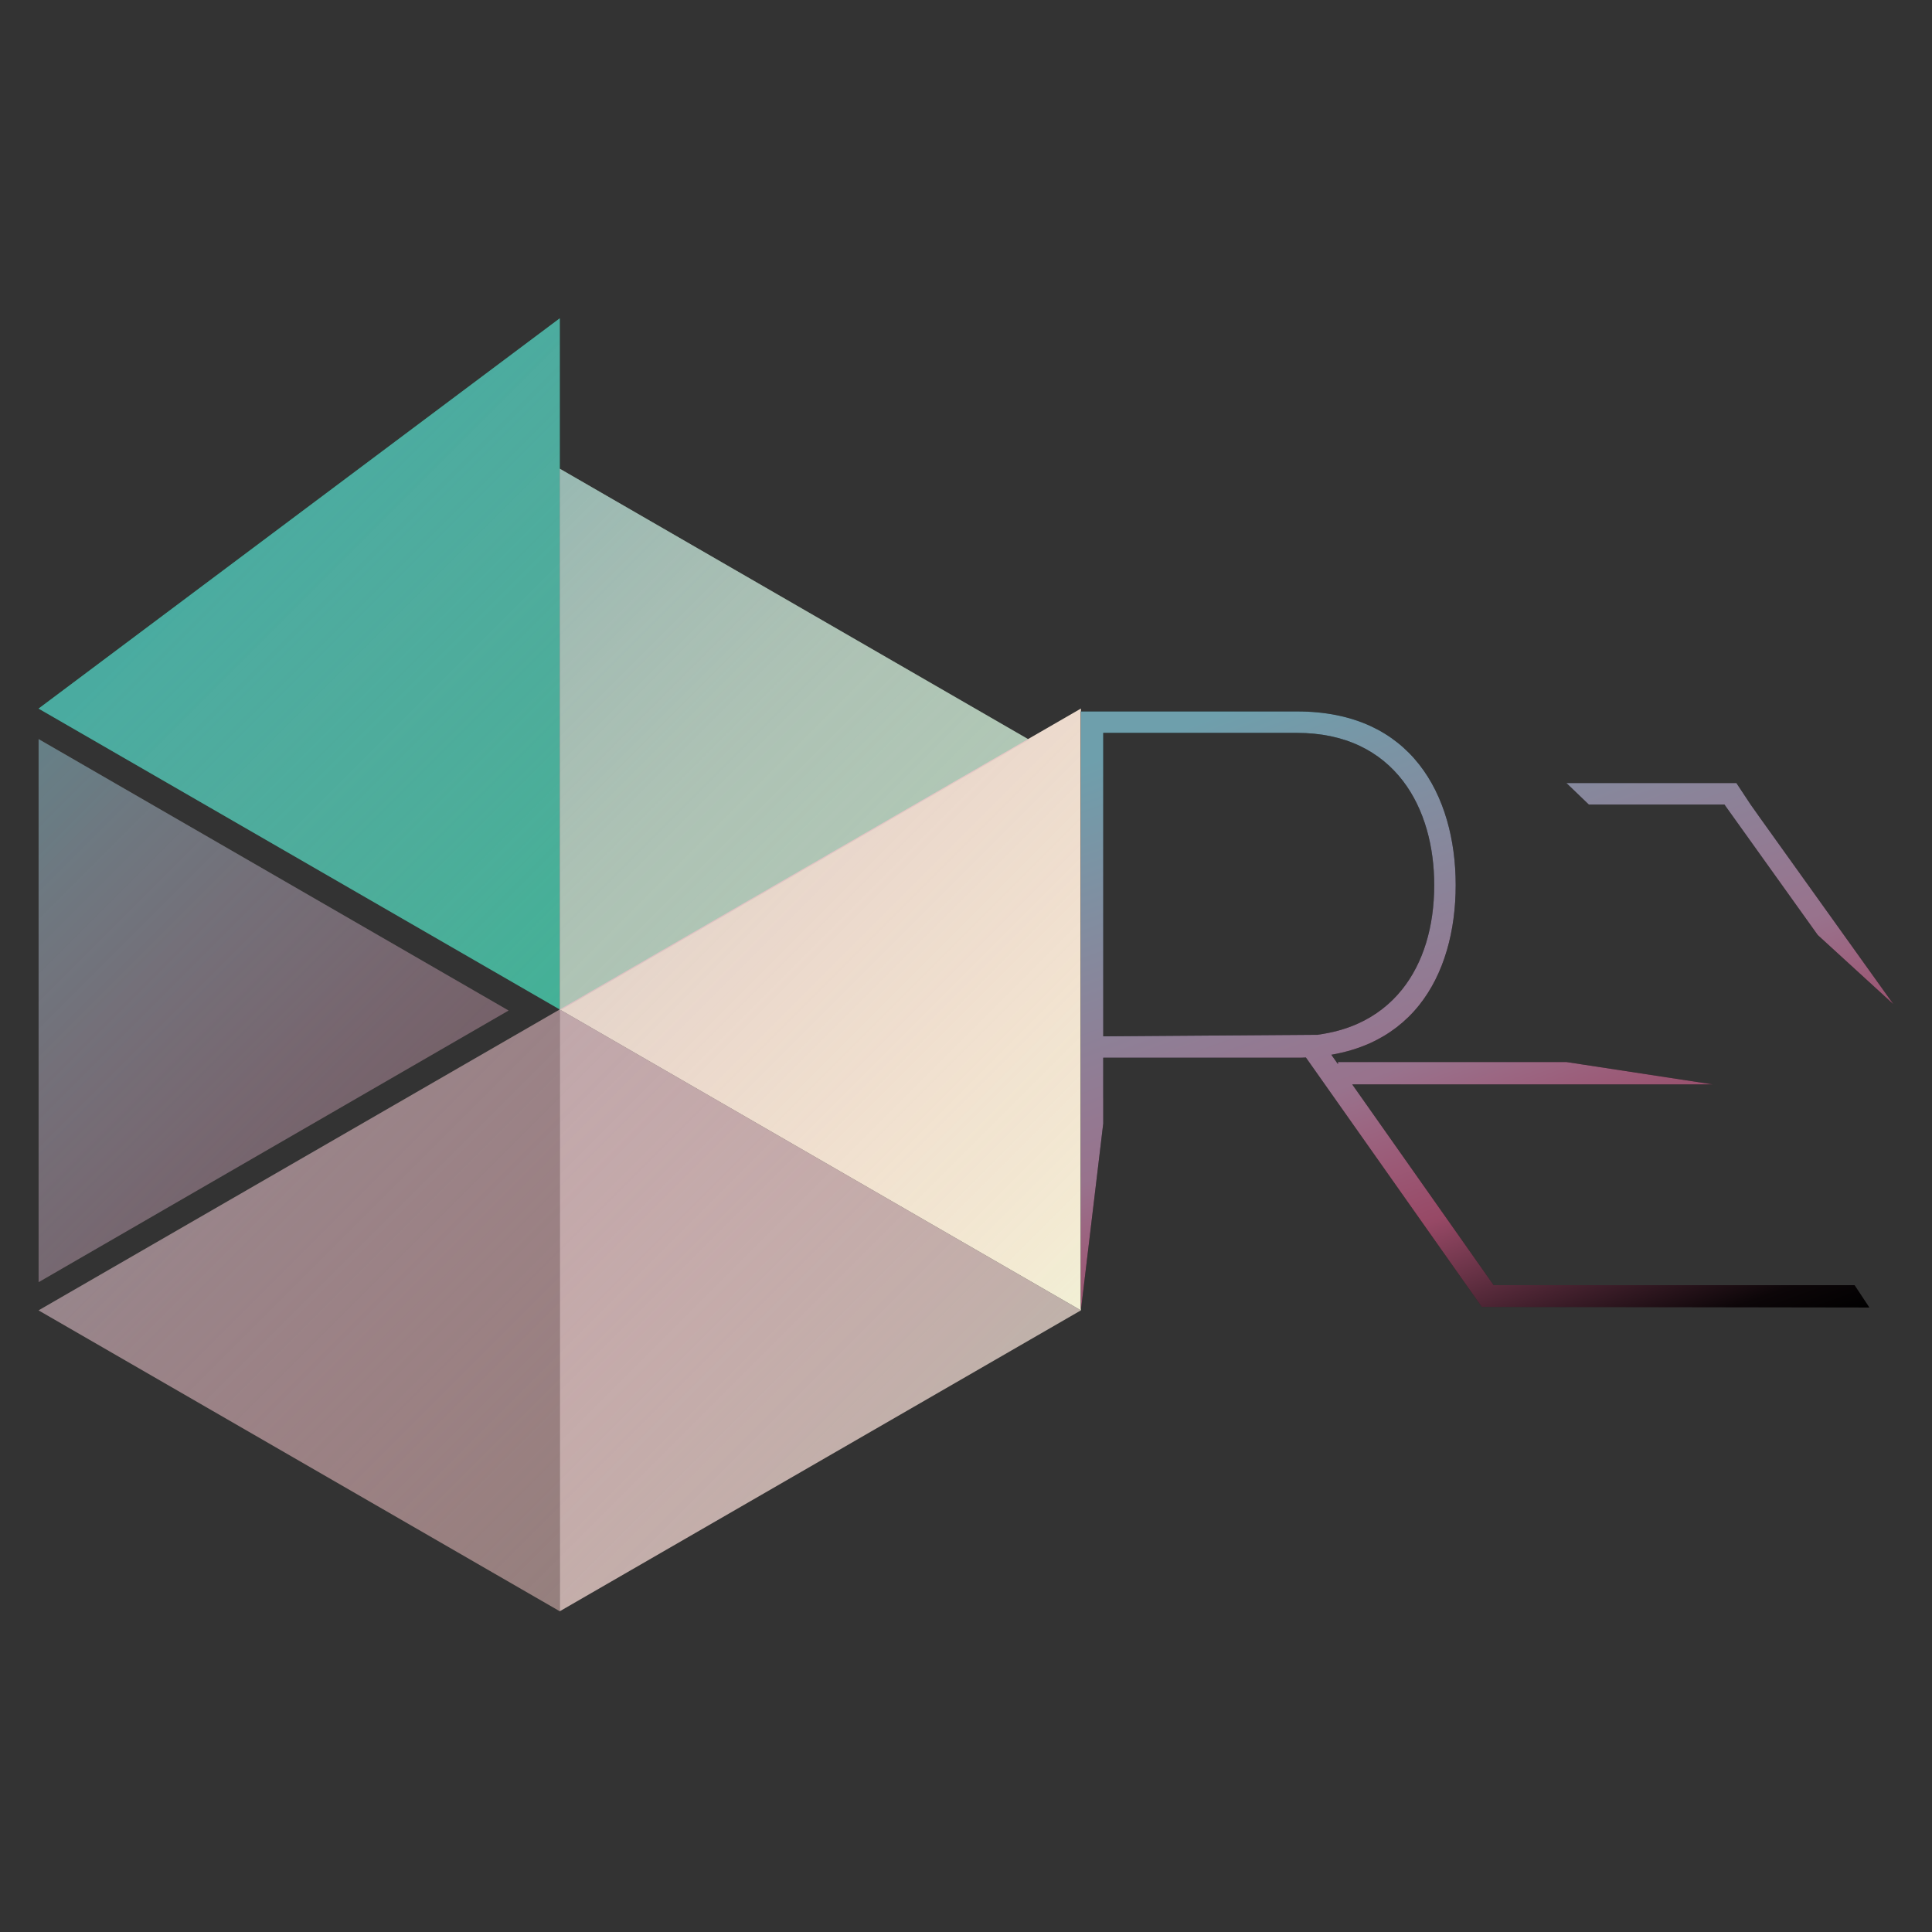 <?xml version="1.0" encoding="utf-8"?>
<!-- Generator: Adobe Illustrator 21.0.0, SVG Export Plug-In . SVG Version: 6.00 Build 0)  -->
<svg version="1.1" xmlns="http://www.w3.org/2000/svg" xmlns:xlink="http://www.w3.org/1999/xlink" x="0px" y="0px" width="1600px"
	 height="1600px" viewBox="0 0 1600 1600" enable-background="new 0 0 1600 1600" xml:space="preserve">
<rect x="0" y="0" width="1600" height="1600" fill="#333333" stroke="none"/>
<g id="Layer_2">
	<polygon display="none" points="1258.896,839.163 1258.896,309.276 800,44.333 341.105,309.276 341.105,839.163 800,1104.106 	"/>
</g>
<g id="Layer_1">
	<g>
		<g>
			<polygon fill="#8C8079" points="463.566,1334.369 463.566,836.007 31.972,1085.188 			"/>
			<polygon fill="#BFB2AA" points="463.566,1334.369 463.566,836.007 895.16,1085.188 			"/>
			<polygon fill="#59514F" points="31.972,612.099 421.183,836.875 31.972,1061.823 			"/>
			<polygon fill="#15BF8F" points="463.566,263.631 31.972,586.826 463.566,836.007 			"/>
			<polygon fill="#A7D9B8" points="463.566,836.961 463.566,388.166 852.234,612.563 			"/>
			<polygon fill="#F2F0D5" points="463.566,836.007 895.16,1085.188 895.16,586.826 			"/>
		</g>
		<g>
			<linearGradient id="SVGID_1_" gradientUnits="userSpaceOnUse" x1="123.178" y1="495.62" x2="803.953" y2="1176.394">
				<stop  offset="0.02" style="stop-color:#6E9FAC;stop-opacity:0.6"/>
				<stop  offset="0.445" style="stop-color:#BA8CAC;stop-opacity:0.3"/>
				<stop  offset="0.944" style="stop-color:#FF7BAC;stop-opacity:0.048"/>
				<stop  offset="1" style="stop-color:#FF7BAC;stop-opacity:0"/>
			</linearGradient>
			<polygon fill="url(#SVGID_1_)" points="463.566,1334.369 463.566,836.007 31.972,1085.188 			"/>
			<linearGradient id="SVGID_2_" gradientUnits="userSpaceOnUse" x1="123.178" y1="495.62" x2="803.953" y2="1176.394">
				<stop  offset="0.02" style="stop-color:#6E9FAC;stop-opacity:0.6"/>
				<stop  offset="0.445" style="stop-color:#BA8CAC;stop-opacity:0.3"/>
				<stop  offset="0.944" style="stop-color:#FF7BAC;stop-opacity:0.048"/>
				<stop  offset="1" style="stop-color:#FF7BAC;stop-opacity:0"/>
			</linearGradient>
			<polygon fill="url(#SVGID_2_)" points="463.566,1334.369 463.566,836.007 895.16,1085.188 			"/>
			<linearGradient id="SVGID_3_" gradientUnits="userSpaceOnUse" x1="123.178" y1="495.62" x2="803.953" y2="1176.394">
				<stop  offset="0.02" style="stop-color:#6E9FAC;stop-opacity:0.6"/>
				<stop  offset="0.445" style="stop-color:#BA8CAC;stop-opacity:0.3"/>
				<stop  offset="0.944" style="stop-color:#FF7BAC;stop-opacity:0.048"/>
				<stop  offset="1" style="stop-color:#FF7BAC;stop-opacity:0"/>
			</linearGradient>
			<polygon fill="url(#SVGID_3_)" points="31.972,612.099 421.183,836.875 31.972,1061.823 			"/>
			<linearGradient id="SVGID_4_" gradientUnits="userSpaceOnUse" x1="123.178" y1="495.62" x2="803.953" y2="1176.394">
				<stop  offset="0.02" style="stop-color:#6E9FAC;stop-opacity:0.6"/>
				<stop  offset="0.445" style="stop-color:#BA8CAC;stop-opacity:0.3"/>
				<stop  offset="0.944" style="stop-color:#FF7BAC;stop-opacity:0.048"/>
				<stop  offset="1" style="stop-color:#FF7BAC;stop-opacity:0"/>
			</linearGradient>
			<polygon fill="url(#SVGID_4_)" points="463.566,263.631 31.972,586.826 463.566,836.007 			"/>
			<linearGradient id="SVGID_5_" gradientUnits="userSpaceOnUse" x1="123.178" y1="495.62" x2="803.953" y2="1176.394">
				<stop  offset="0.02" style="stop-color:#6E9FAC;stop-opacity:0.6"/>
				<stop  offset="0.445" style="stop-color:#BA8CAC;stop-opacity:0.3"/>
				<stop  offset="0.944" style="stop-color:#FF7BAC;stop-opacity:0.048"/>
				<stop  offset="1" style="stop-color:#FF7BAC;stop-opacity:0"/>
			</linearGradient>
			<polygon fill="url(#SVGID_5_)" points="463.566,836.961 463.566,388.166 852.234,612.563 			"/>
			<linearGradient id="SVGID_6_" gradientUnits="userSpaceOnUse" x1="123.178" y1="495.62" x2="803.953" y2="1176.394">
				<stop  offset="0.02" style="stop-color:#6E9FAC;stop-opacity:0.6"/>
				<stop  offset="0.445" style="stop-color:#BA8CAC;stop-opacity:0.3"/>
				<stop  offset="0.944" style="stop-color:#FF7BAC;stop-opacity:0.048"/>
				<stop  offset="1" style="stop-color:#FF7BAC;stop-opacity:0"/>
			</linearGradient>
			<polygon fill="url(#SVGID_6_)" points="463.566,836.007 895.16,1085.188 895.16,586.826 			"/>
		</g>
	</g>
	<g>
		<g>
			<path d="M1236.974,1064.329l-117.138-166.295h298.513l-121.086-18.502h-189.21v1.774l-5.497-7.804
				c11.486-1.991,22.129-5.156,31.817-9.501c16.187-7.259,29.931-17.861,40.851-31.511c10.149-12.686,17.896-28.012,23.029-45.555
				c4.826-16.497,7.274-34.653,7.274-53.964c0-19.118-2.437-37.214-7.244-53.786c-5.11-17.617-12.792-33.057-22.834-45.89
				c-10.807-13.811-24.343-24.547-40.231-31.911c-17.471-8.096-37.987-12.202-60.981-12.202H895.16v496.004l18.502-154.821v-21.205
				h-0.021v-33.226H1077.7c1.276-0.037,2.543-0.086,3.803-0.147l145.643,206.545l321.017,0.497l-12.253-18.502H1236.974z
				 M913.662,858.257v-7.658V614.609v-7.658h7.658h152.916c19.452,0,36.979,3.656,52.094,10.866
				c14.047,6.701,26.024,16.456,35.597,28.995c8.718,11.418,15.362,25.026,19.75,40.448c4.035,14.183,6.082,29.563,6.082,45.712
				c0,34.648-9.123,64.45-26.381,86.183c-9.822,12.368-22.186,21.965-36.75,28.525c-10.173,4.582-21.464,7.68-33.721,9.285
				L913.662,858.257z"/>
			<polygon points="1323.423,666.264 1424.142,666.264 1428.101,666.264 1430.39,669.495 1505.401,774.367 1568.028,831.64 
				1458.328,678.35 1449.764,666.264 1438.021,648.497 1297.263,648.497 1315.765,666.264 			"/>
		</g>
		<g>
			
				<linearGradient id="SVGID_7_" gradientUnits="userSpaceOnUse" x1="1073.57" y1="525.247" x2="1308.612" y2="1171.02" gradientTransform="matrix(1 0 0 1 0 -1)">
				<stop  offset="0.059" style="stop-color:#6E9FAC"/>
				<stop  offset="0.535" style="stop-color:#BA8CAC;stop-opacity:0.818"/>
				<stop  offset="0.723" style="stop-color:#FF7BAC;stop-opacity:0.589"/>
				<stop  offset="0.944" style="stop-color:#FF7BAC;stop-opacity:0.048"/>
				<stop  offset="1" style="stop-color:#FF7BAC;stop-opacity:0"/>
			</linearGradient>
			<path fill="url(#SVGID_7_)" d="M1236.974,1064.329l-117.138-166.295h298.513l-121.086-18.502h-189.21v1.774l-5.497-7.804
				c11.486-1.991,22.129-5.156,31.817-9.501c16.187-7.259,29.931-17.861,40.851-31.511c10.149-12.686,17.896-28.012,23.029-45.555
				c4.826-16.497,7.274-34.653,7.274-53.964c0-19.118-2.437-37.214-7.244-53.786c-5.11-17.617-12.792-33.057-22.834-45.89
				c-10.807-13.811-24.343-24.547-40.231-31.911c-17.471-8.096-37.987-12.202-60.981-12.202H895.16v496.004l18.502-154.821v-21.205
				h-0.021v-33.226H1077.7c1.276-0.037,2.543-0.086,3.803-0.147l145.643,206.545l321.017,0.497l-12.253-18.502H1236.974z
				 M913.662,858.257v-7.658V614.609v-7.658h7.658h152.916c19.452,0,36.979,3.656,52.094,10.866
				c14.047,6.701,26.024,16.456,35.597,28.995c8.718,11.418,15.362,25.026,19.75,40.448c4.035,14.183,6.082,29.563,6.082,45.712
				c0,34.648-9.123,64.45-26.381,86.183c-9.822,12.368-22.186,21.965-36.75,28.525c-10.173,4.582-21.464,7.68-33.721,9.285
				L913.662,858.257z"/>
			
				<linearGradient id="SVGID_8_" gradientUnits="userSpaceOnUse" x1="1073.57" y1="525.247" x2="1308.612" y2="1171.02" gradientTransform="matrix(1 0 0 1 0 -1)">
				<stop  offset="0.059" style="stop-color:#6E9FAC"/>
				<stop  offset="0.535" style="stop-color:#BA8CAC;stop-opacity:0.818"/>
				<stop  offset="0.723" style="stop-color:#FF7BAC;stop-opacity:0.589"/>
				<stop  offset="0.944" style="stop-color:#FF7BAC;stop-opacity:0.048"/>
				<stop  offset="1" style="stop-color:#FF7BAC;stop-opacity:0"/>
			</linearGradient>
			<polygon fill="url(#SVGID_8_)" points="1323.423,666.264 1424.142,666.264 1428.101,666.264 1430.39,669.495 1505.401,774.367 
				1568.028,831.64 1458.328,678.35 1449.764,666.264 1438.021,648.497 1297.263,648.497 1315.765,666.264 			"/>
		</g>
	</g>
	<g>
	</g>
	<g>
	</g>
	<g>
	</g>
	<g>
	</g>
	<g>
	</g>
	<g>
	</g>
	<g>
	</g>
	<g>
	</g>
	<g>
	</g>
	<g>
	</g>
	<g>
	</g>
	<g>
	</g>
	<g>
	</g>
	<g>
	</g>
	<g>
	</g>
</g>
</svg>
